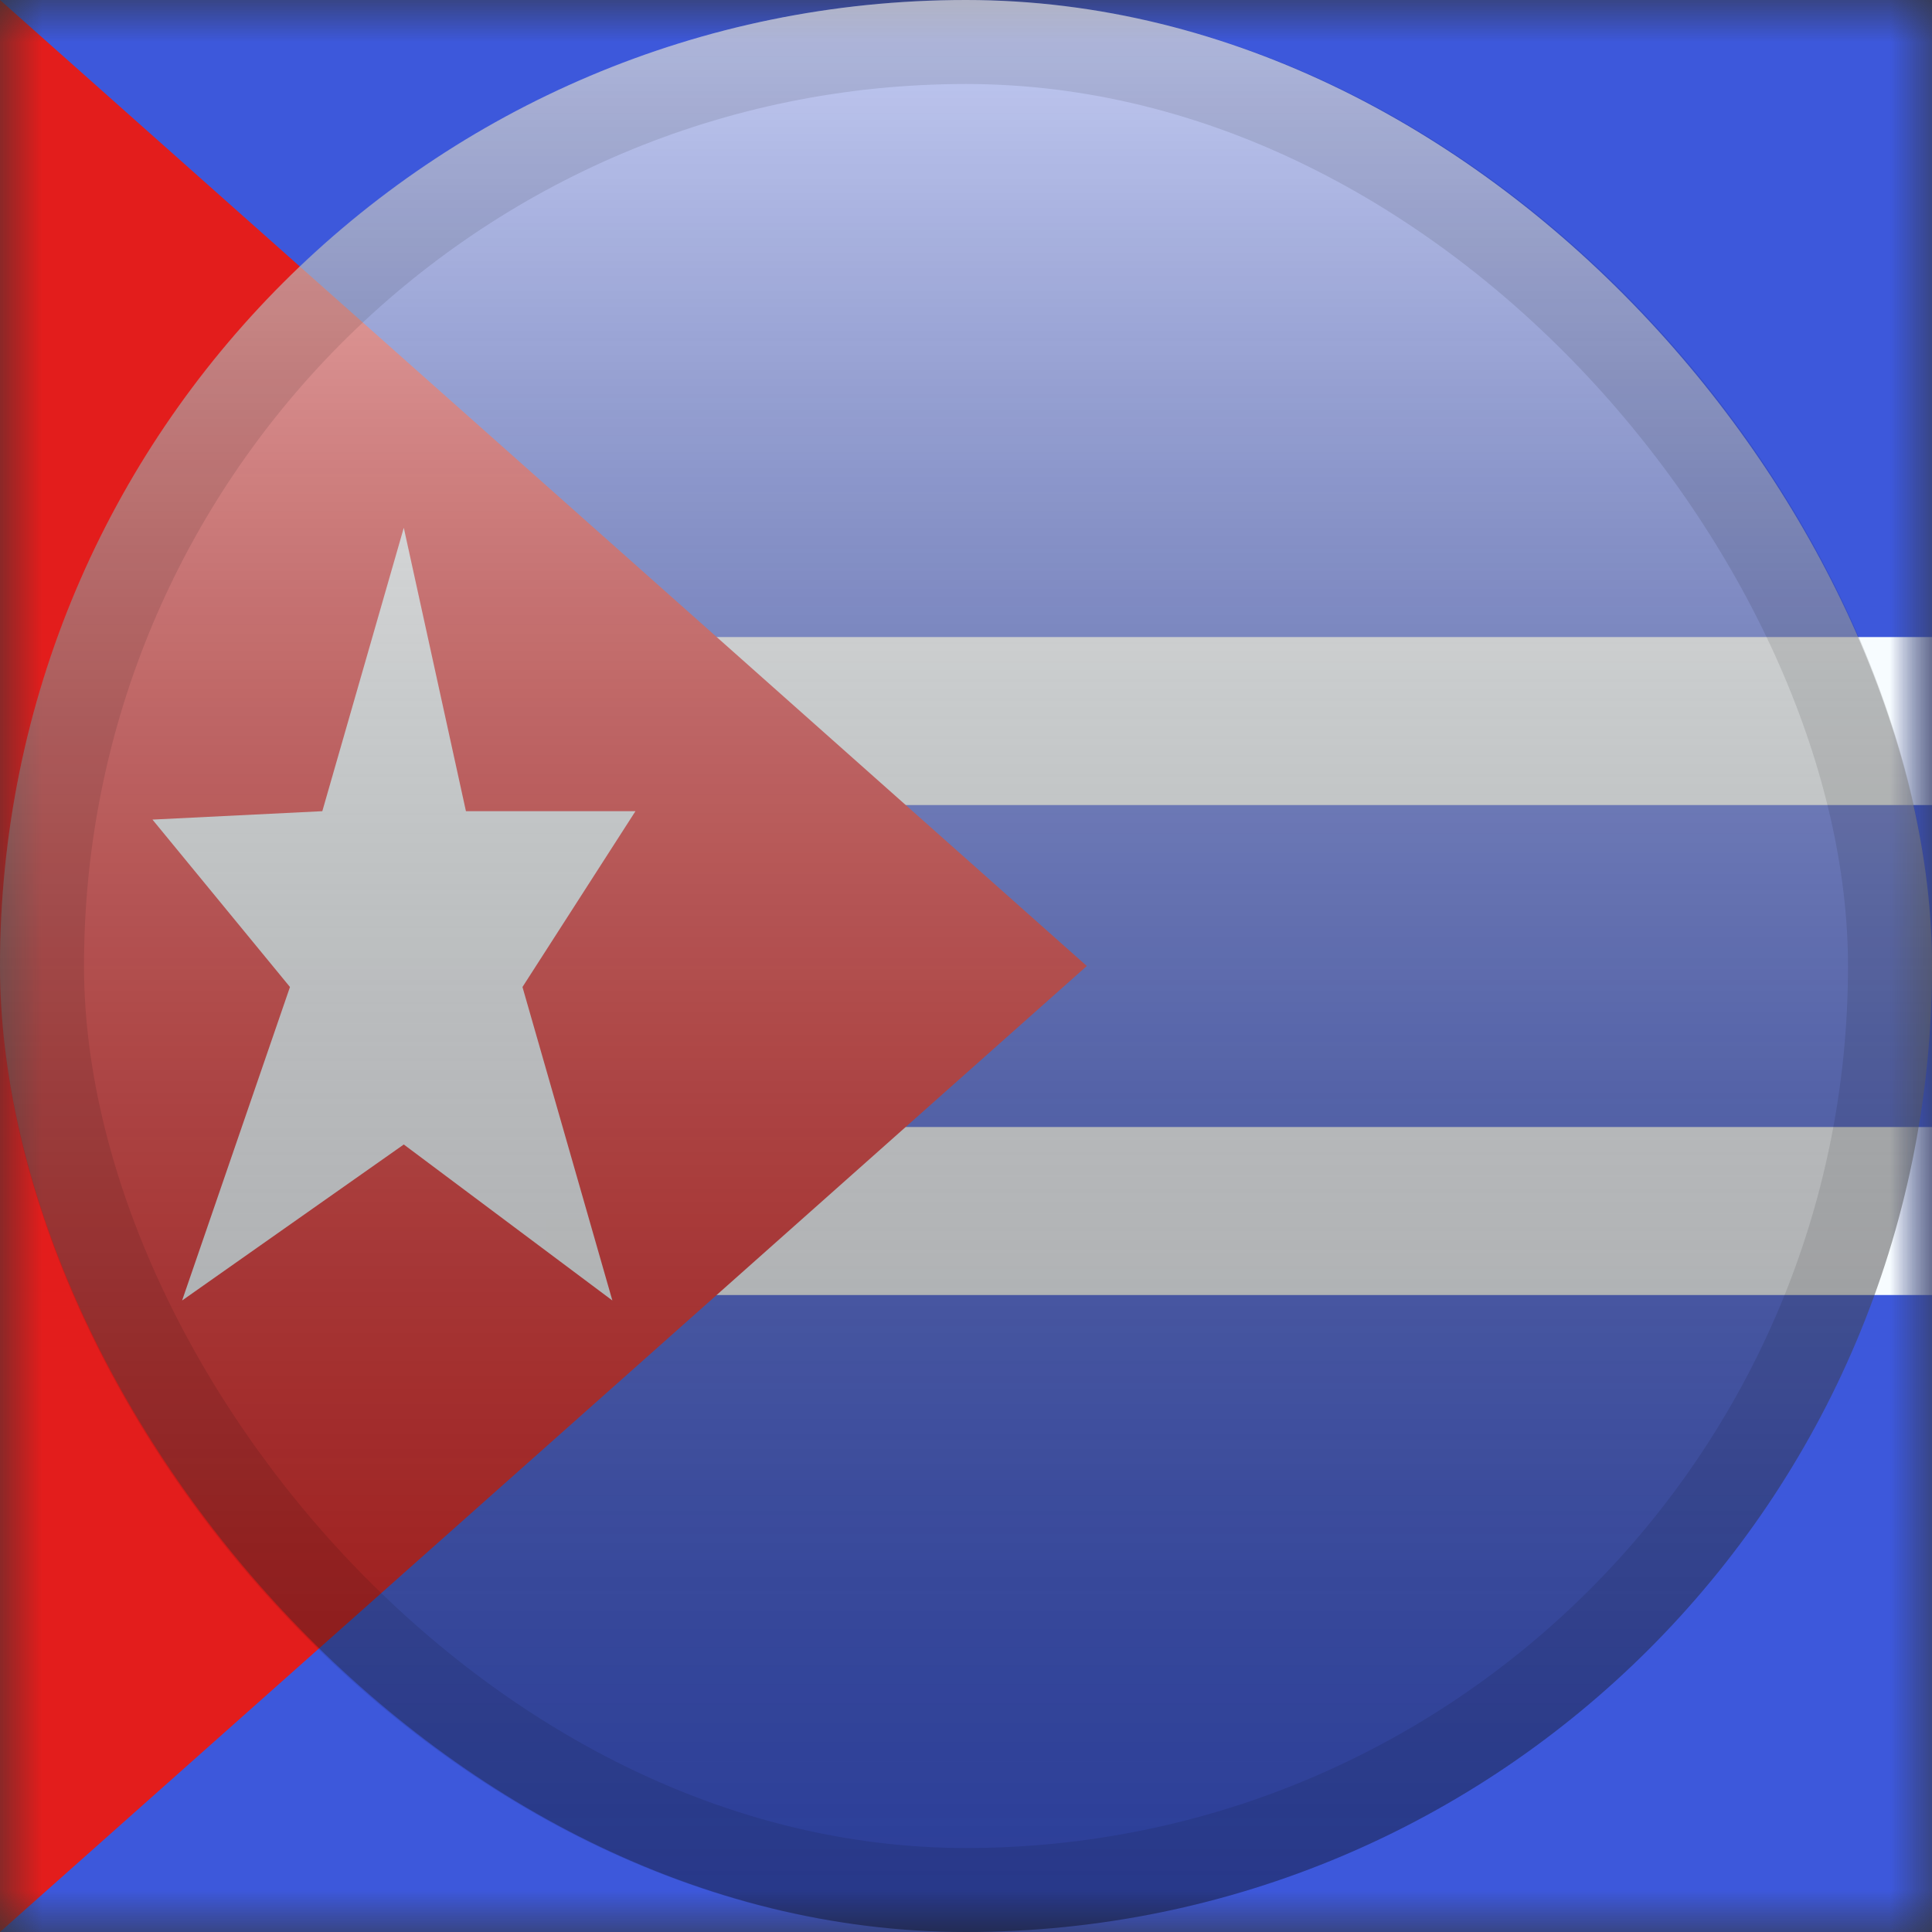 <svg width="23" height="23" viewBox="0 0 23 23" fill="none" xmlns="http://www.w3.org/2000/svg">
<rect x="0" y="0" width="23" height="23" fill="#333333" stroke="none"/>
<mask id="mask0_2402_3774" style="mask-type:alpha" maskUnits="userSpaceOnUse" x="0" y="0" width="23" height="23">
<rect width="23" height="23" fill="white"/>
</mask>
<g mask="url(#mask0_2402_3774)">
<path fill-rule="evenodd" clip-rule="evenodd" d="M0 0V23H23V0H0Z" fill="#3D58DB"/>
<mask id="mask1_2402_3774" style="mask-type:alpha" maskUnits="userSpaceOnUse" x="0" y="0" width="23" height="23">
<path fill-rule="evenodd" clip-rule="evenodd" d="M0 0V23H23V0H0Z" fill="white"/>
</mask>
<g mask="url(#mask1_2402_3774)">
<path d="M0 8.584H-1V9.584V13.417V14.417H0H23H24V13.417V9.584V8.584H23H0Z" fill="#3D58DB" stroke="#F7FCFF" stroke-width="2"/>
</g>
<path fill-rule="evenodd" clip-rule="evenodd" d="M0 0V23L12.938 11.5L0 0Z" fill="#E31D1C"/>
<mask id="mask2_2402_3774" style="mask-type:alpha" maskUnits="userSpaceOnUse" x="0" y="0" width="13" height="23">
<path fill-rule="evenodd" clip-rule="evenodd" d="M0 0V23L12.938 11.5L0 0Z" fill="white"/>
</mask>
<g mask="url(#mask2_2402_3774)">
<path fill-rule="evenodd" clip-rule="evenodd" d="M4.807 13.625L2.168 15.482L3.452 11.75L1.815 9.757L3.837 9.657L4.807 6.283L5.547 9.657H7.565L6.22 11.75L7.29 15.482L4.807 13.625Z" fill="#F7FCFF"/>
</g>
</g>
<rect width="23" height="23" rx="11.5" fill="url(#paint0_linear_2402_3774)" style="mix-blend-mode:overlay"/>
<rect x="0.5" y="0.5" width="22" height="22" rx="11" stroke="black" stroke-opacity="0.1"/>
<defs>
<linearGradient id="paint0_linear_2402_3774" x1="11.5" y1="0" x2="11.5" y2="23" gradientUnits="userSpaceOnUse">
<stop stop-color="white" stop-opacity="0.7"/>
<stop offset="1" stop-opacity="0.3"/>
</linearGradient>
</defs>
</svg>

